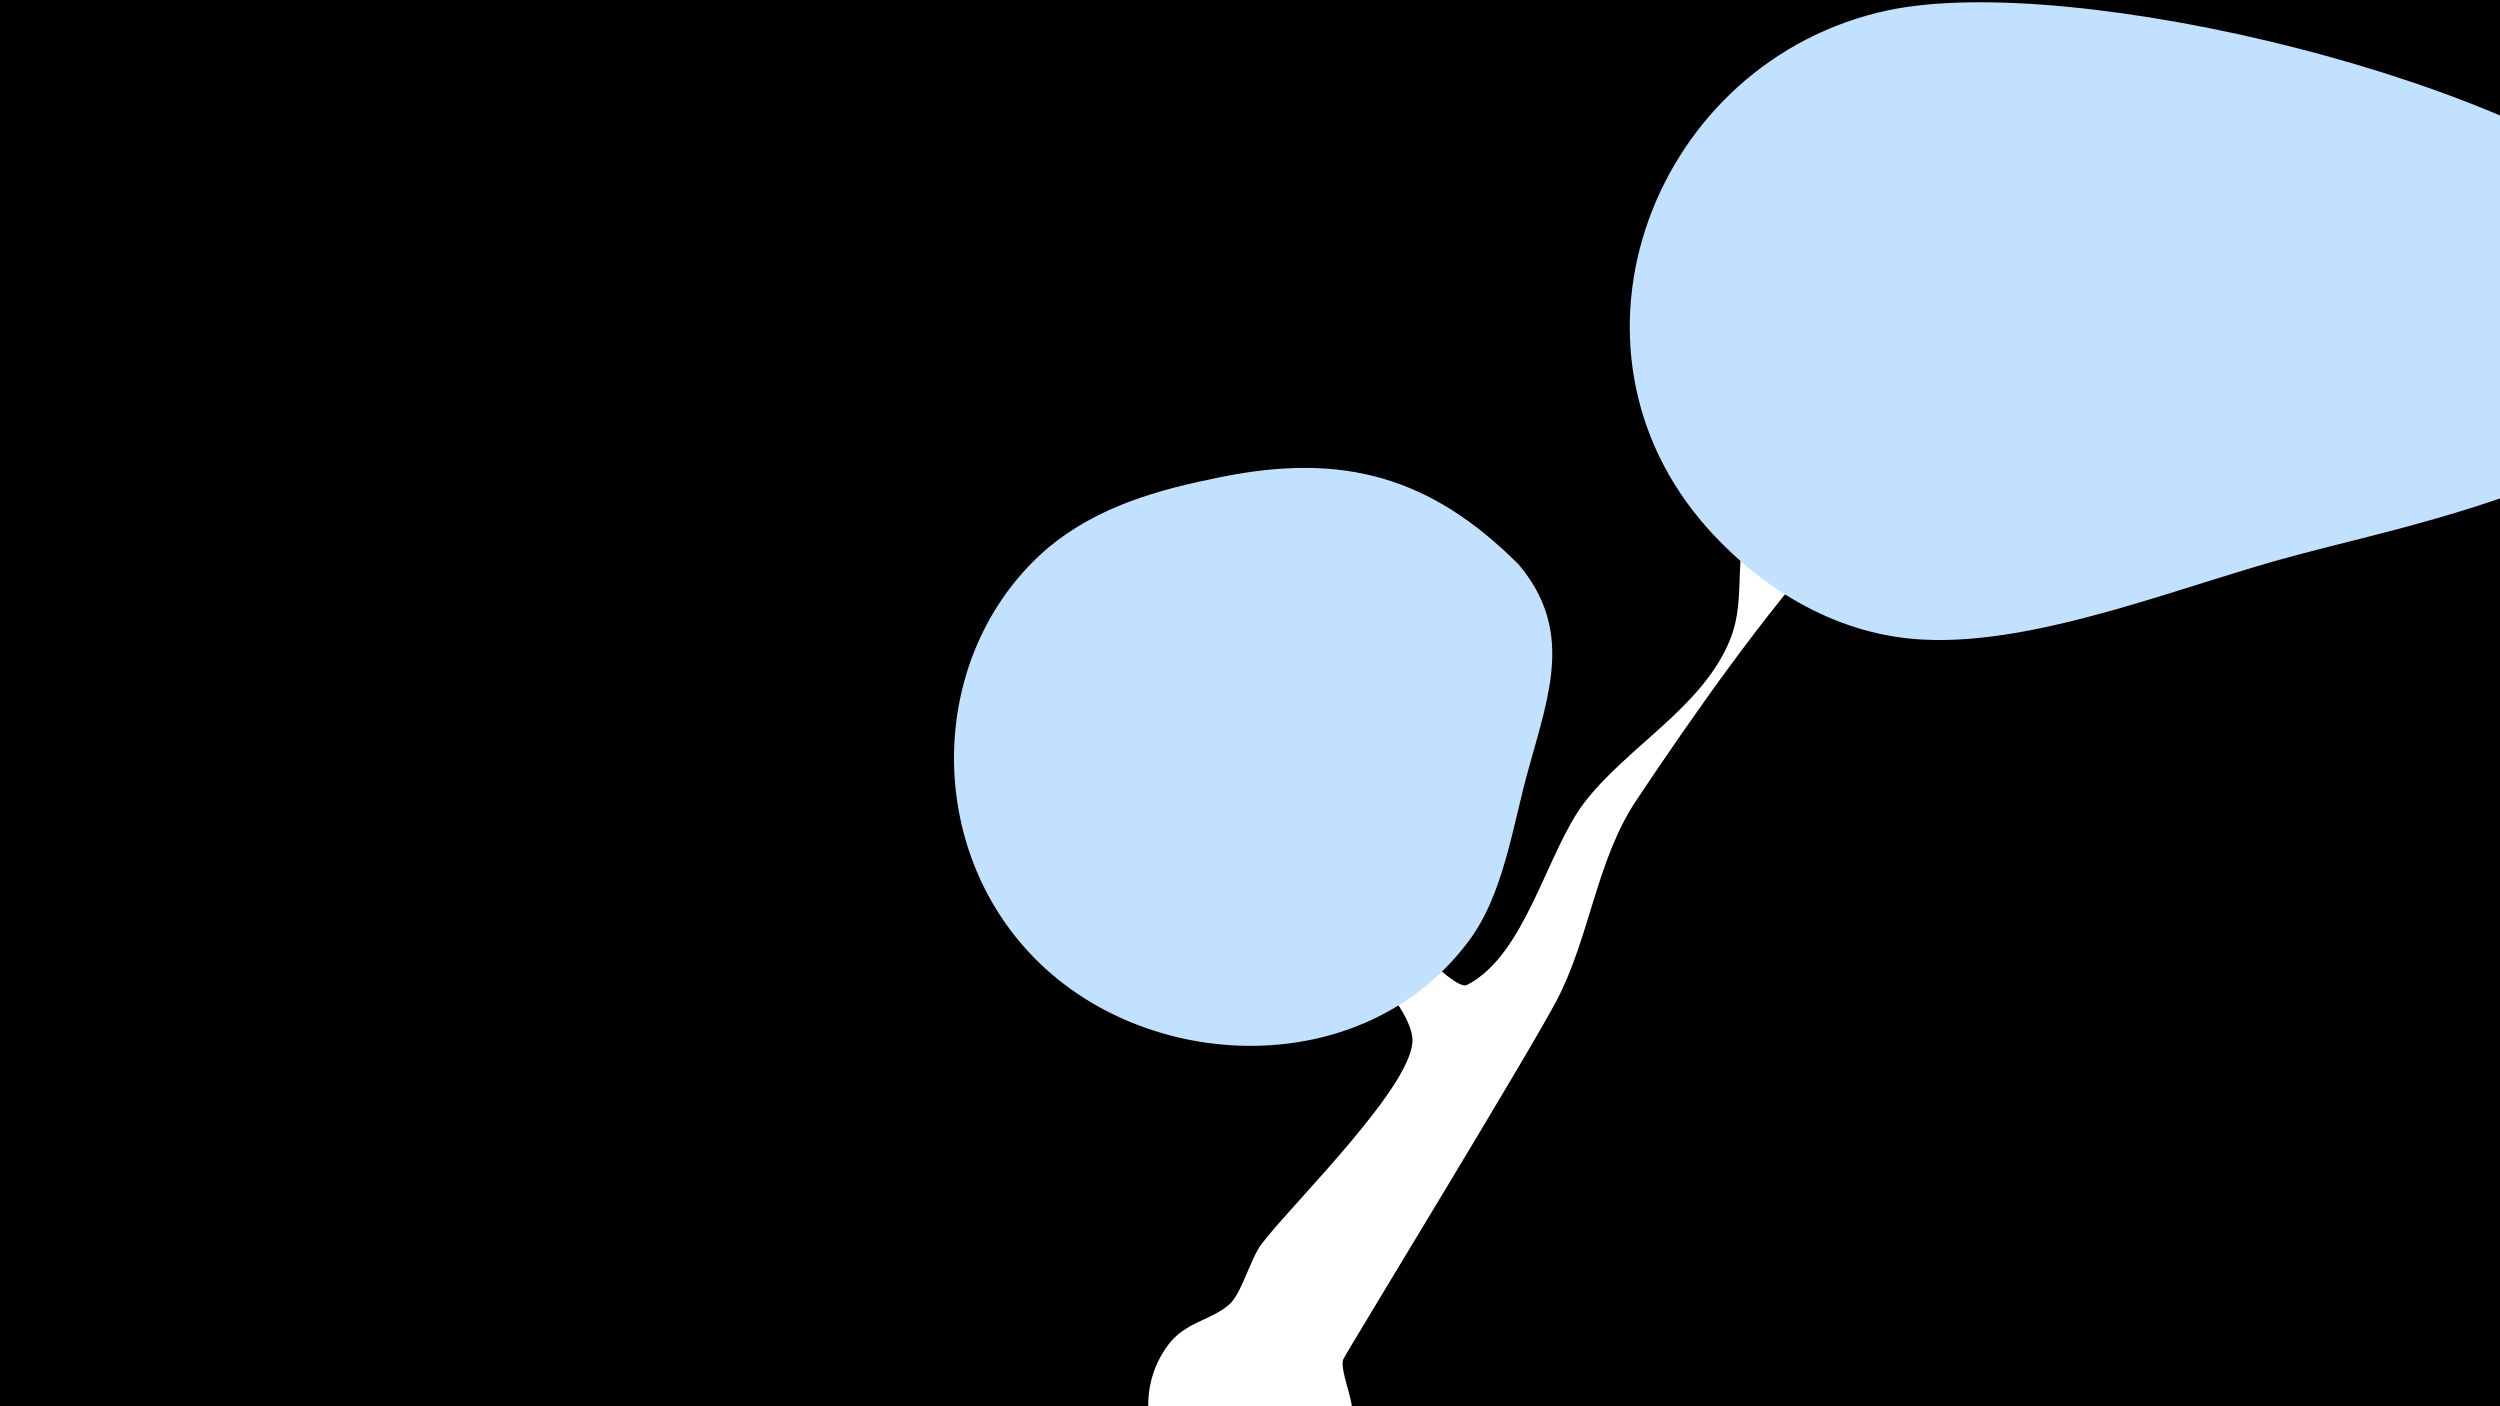 <svg width="1200" height="675" viewBox="-500 -500 1200 675" xmlns="http://www.w3.org/2000/svg"><path d="M-500-500h1200v675h-1200z" fill="#000"/><path d="M36-185c1.7-10.4 14.6 15.2 20.5 23.9 28 41.6 64.1 64.6 102.5 95.3 5.7 4.6 38.6 41.8 45.1 38.6 28.2-14.3 38.3-63.9 56.4-87.6 20.5-26.7 56.5-45.6 69.7-77.6 9.6-23.2-1.2-44.1 14.6-66.8 18.1-25.9 63.3-84.9 87.6-102.7 13.3-9.7 31.1 3.2 30.5 18.1-0.9 21.3-68.7 86.3-83.1 102.1-32.8 36.1-67 84.9-94.2 125.6-19.4 28.9-22.3 65.6-38.4 96.3-12.9 24.8-101.5 169.8-102.4 172.2-1.9 4.7 4.6 18.9 4.2 25-1.5 30.5-31.4 52.6-61 45.2-33.4-8.3-47.9-49.3-27.4-76.9 8.3-11.2 20.3-11.7 29.4-19.5 5.9-5.1 10.2-22 15.5-29 13.8-18.5 75.3-78.2 72.4-99.4-3.8-28.2-76.1-80.5-95.1-103.8-12.6-15.5-22.1-32.5-31.6-50.1-2.2-4-16.3-22.5-15.2-28.9z"  fill="#fff" /><path d="M782-395c-66-66-287-119-376-100-112 24-165 161-86 249 27 30 63 51 103 53 56 3 127-27 181-41 63-17 263-55 178-161z"  fill="#c2e1ff" /><path d="M229-229c-42-42-84-54-143-42-30 6-59 14-83 34-56 48-60 137-11 192 53 60 160 66 212-2 18-23 22-57 30-85 10-36 21-66-5-97z"  fill="#c2e1ff" /></svg>